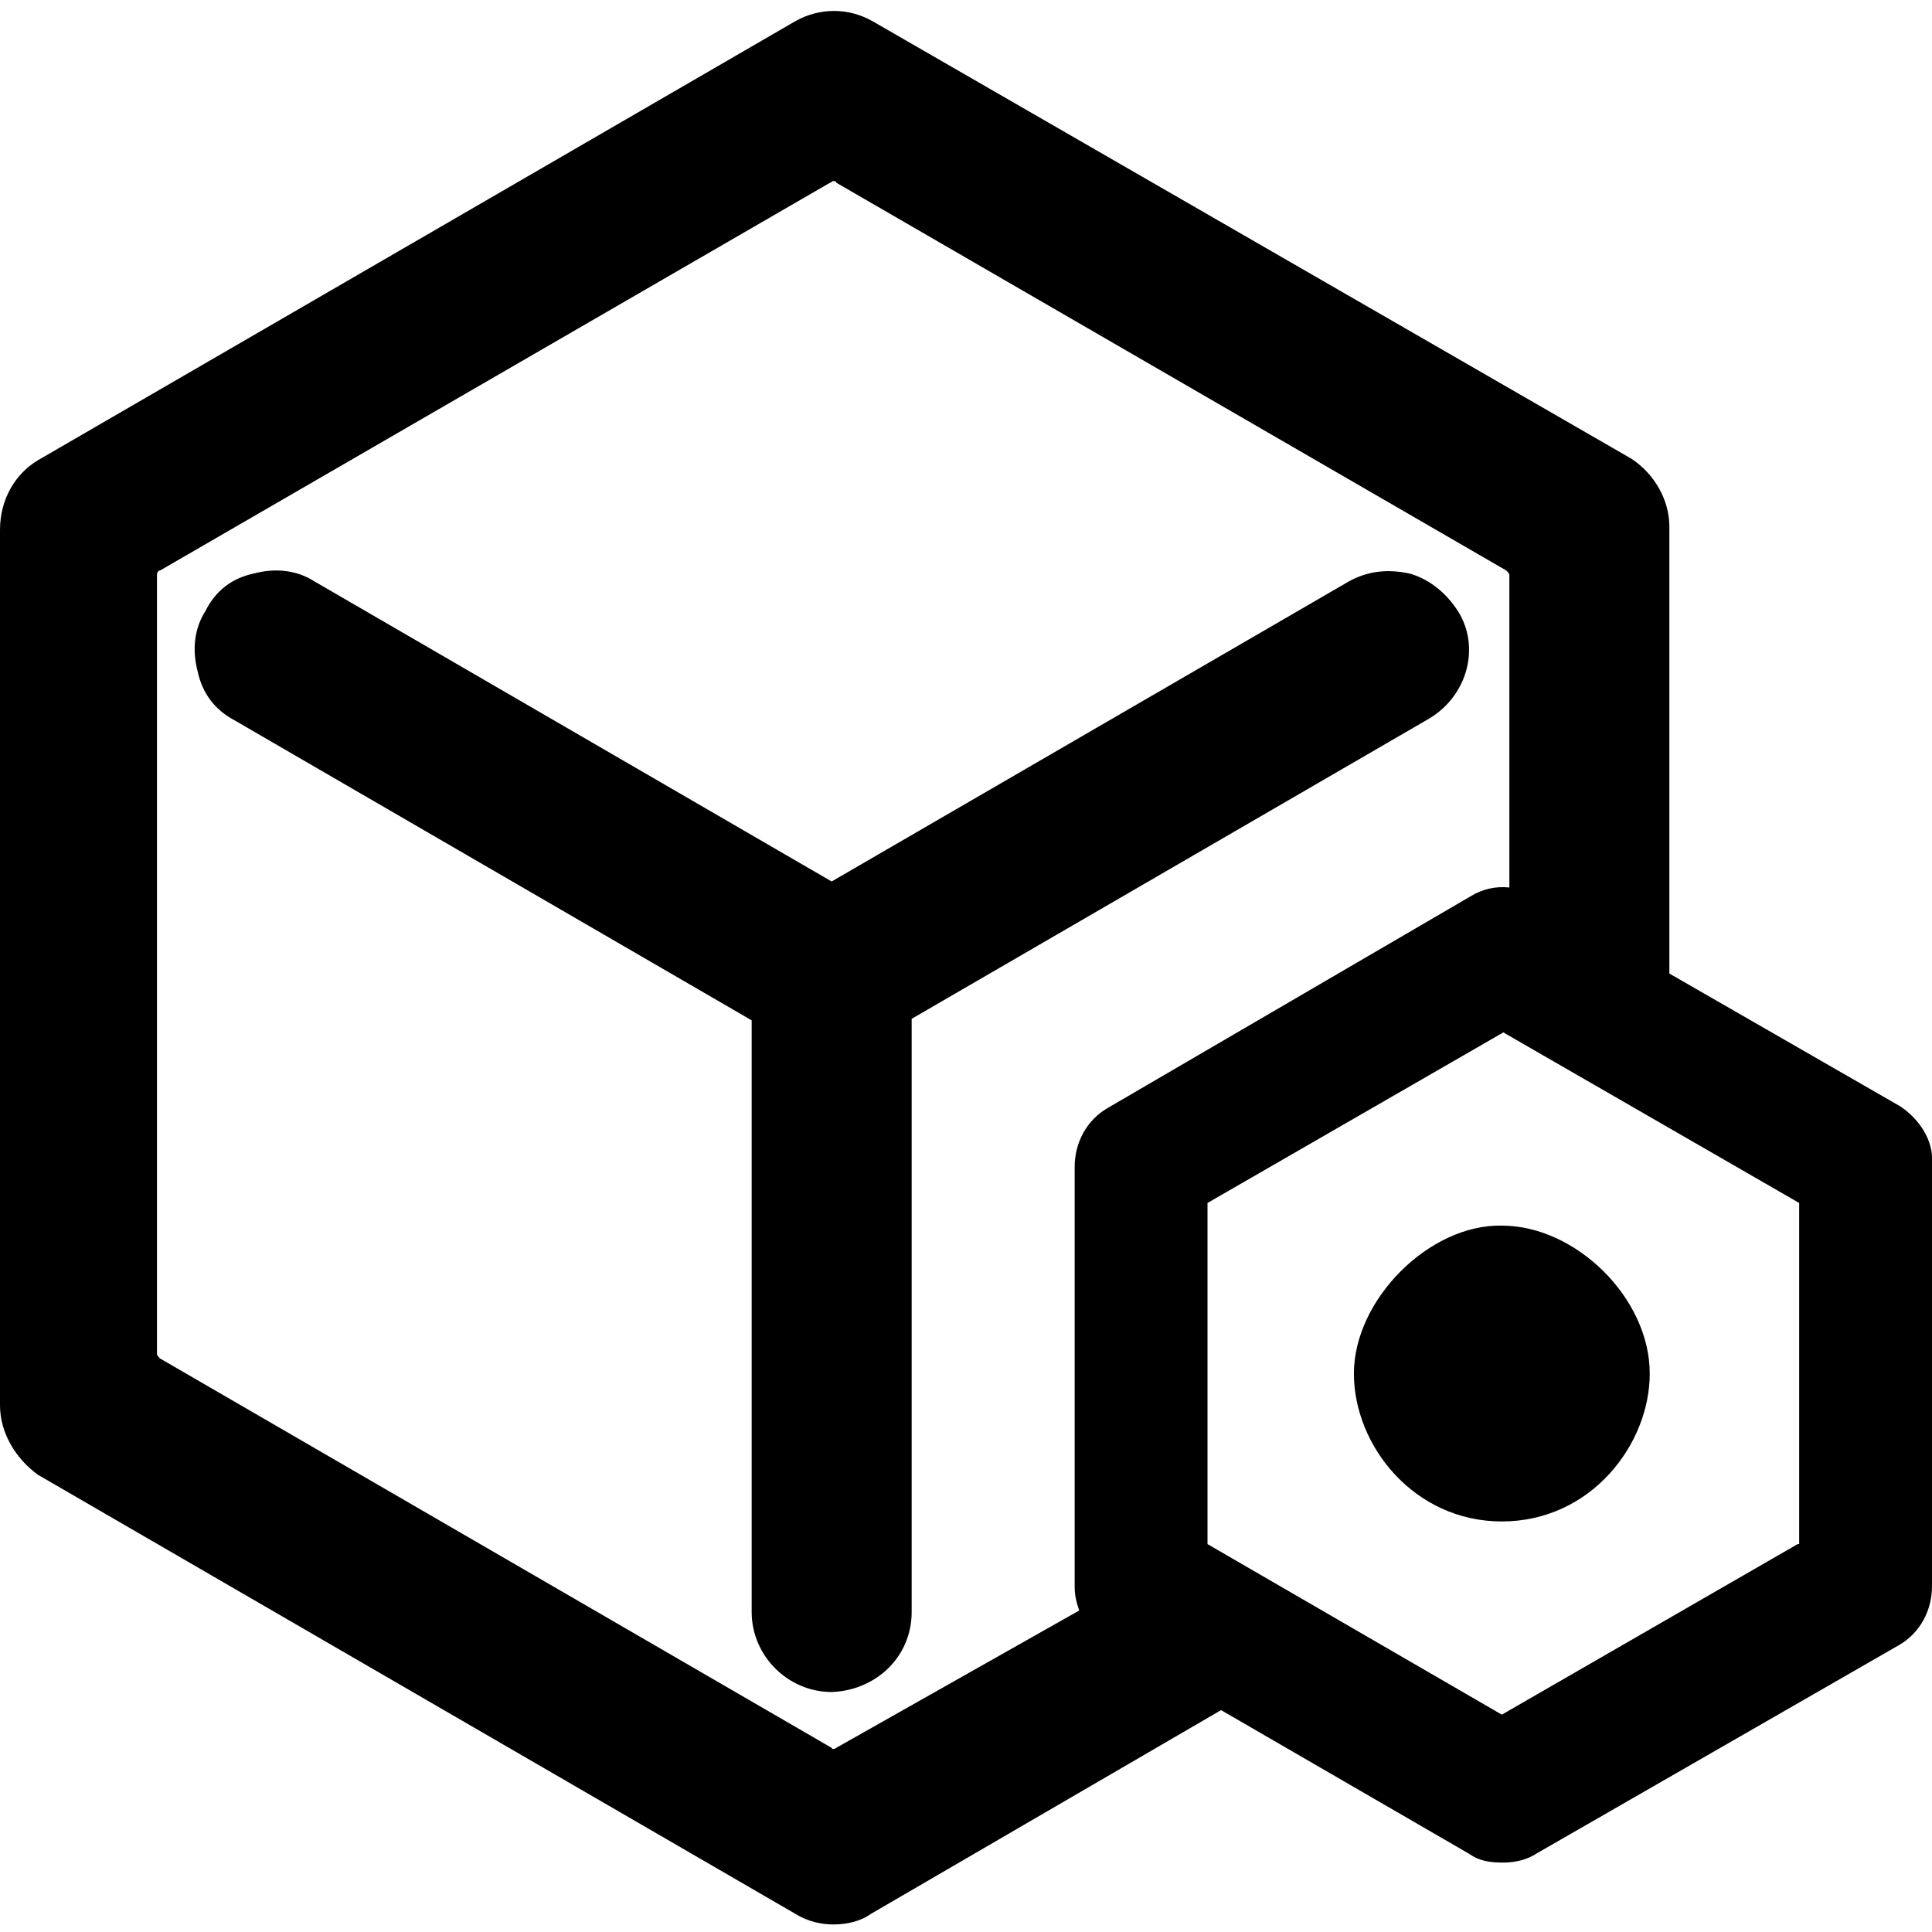 <svg t="1647223437601" class="icon" viewBox="0 0 1024 1024" version="1.1" xmlns="http://www.w3.org/2000/svg" p-id="3705" width="200" height="200"><path d="M1007.2 586.4l-122.4-70.4V279.2c0-14.4-8-28-20-36l-402.4-232c-12.8-7.2-28-7.2-40.8 0L20 244C8 251.2 0 264.8 0 280.8v464c0 14.4 8 28 20 36.8l401.6 232.8c6.4 4 13.6 5.6 20 5.6 7.2 0 14.4-1.6 20-5.6l185.6-108 131.2 76c5.6 4 11.2 4.8 18.4 4.8 6.4 0 12.8-1.6 17.6-4.8l192-110.4c11.2-6.4 17.6-18.4 17.6-31.2V616c0.8-12-7.2-23.2-16.8-29.6z m-564 340c-0.8 0.8-2.4 0.8-2.4 0L84.8 720c-0.8-0.8-1.6-1.6-1.6-2.4V304.8c0-1.6 0.8-2.4 1.6-2.4L440 96.8c0.8 0 0.8-0.8 1.6-0.8s1.6 0 1.6 0.8l355.2 205.6c0.8 0.8 1.6 1.6 1.6 2.4v165.6c-7.2-0.8-14.4 0.8-20.8 4.8l-192 112c-11.2 6.4-17.6 18.4-17.6 31.2v222.4c0 4.8 0.8 8 2.4 12.8l-128.8 72.8z m509.6-108l-156.8 90.4L640 818.4V637.6l156.8-90.4 156.8 90.4v180.8z" p-id="3706"></path><path d="M717.6 728c0 38.4 32 78.4 78.4 78.4 47.2 0 78.4-40.8 78.4-78.4 0-40-39.2-78.4-78.4-78.4-38.4-0.8-78.4 39.2-78.4 78.4zM772.8 324c-5.6-8.8-14.4-16.8-25.6-20-11.2-2.4-21.6-1.6-32 4L440.8 467.2 166.4 308c-8.8-5.6-20-7.2-32-4-11.2 2.4-20 8.8-25.6 20-5.6 8.8-7.2 20-4 32 2.4 11.2 8.8 20 19.2 25.6l274.4 159.2v313.6c0 23.2 19.2 42.4 42.4 42.4 23.2-0.8 42.4-18.4 42.4-42.4V540l274.4-159.2c20-12 27.2-37.6 15.2-56.8z" p-id="3707"></path></svg>